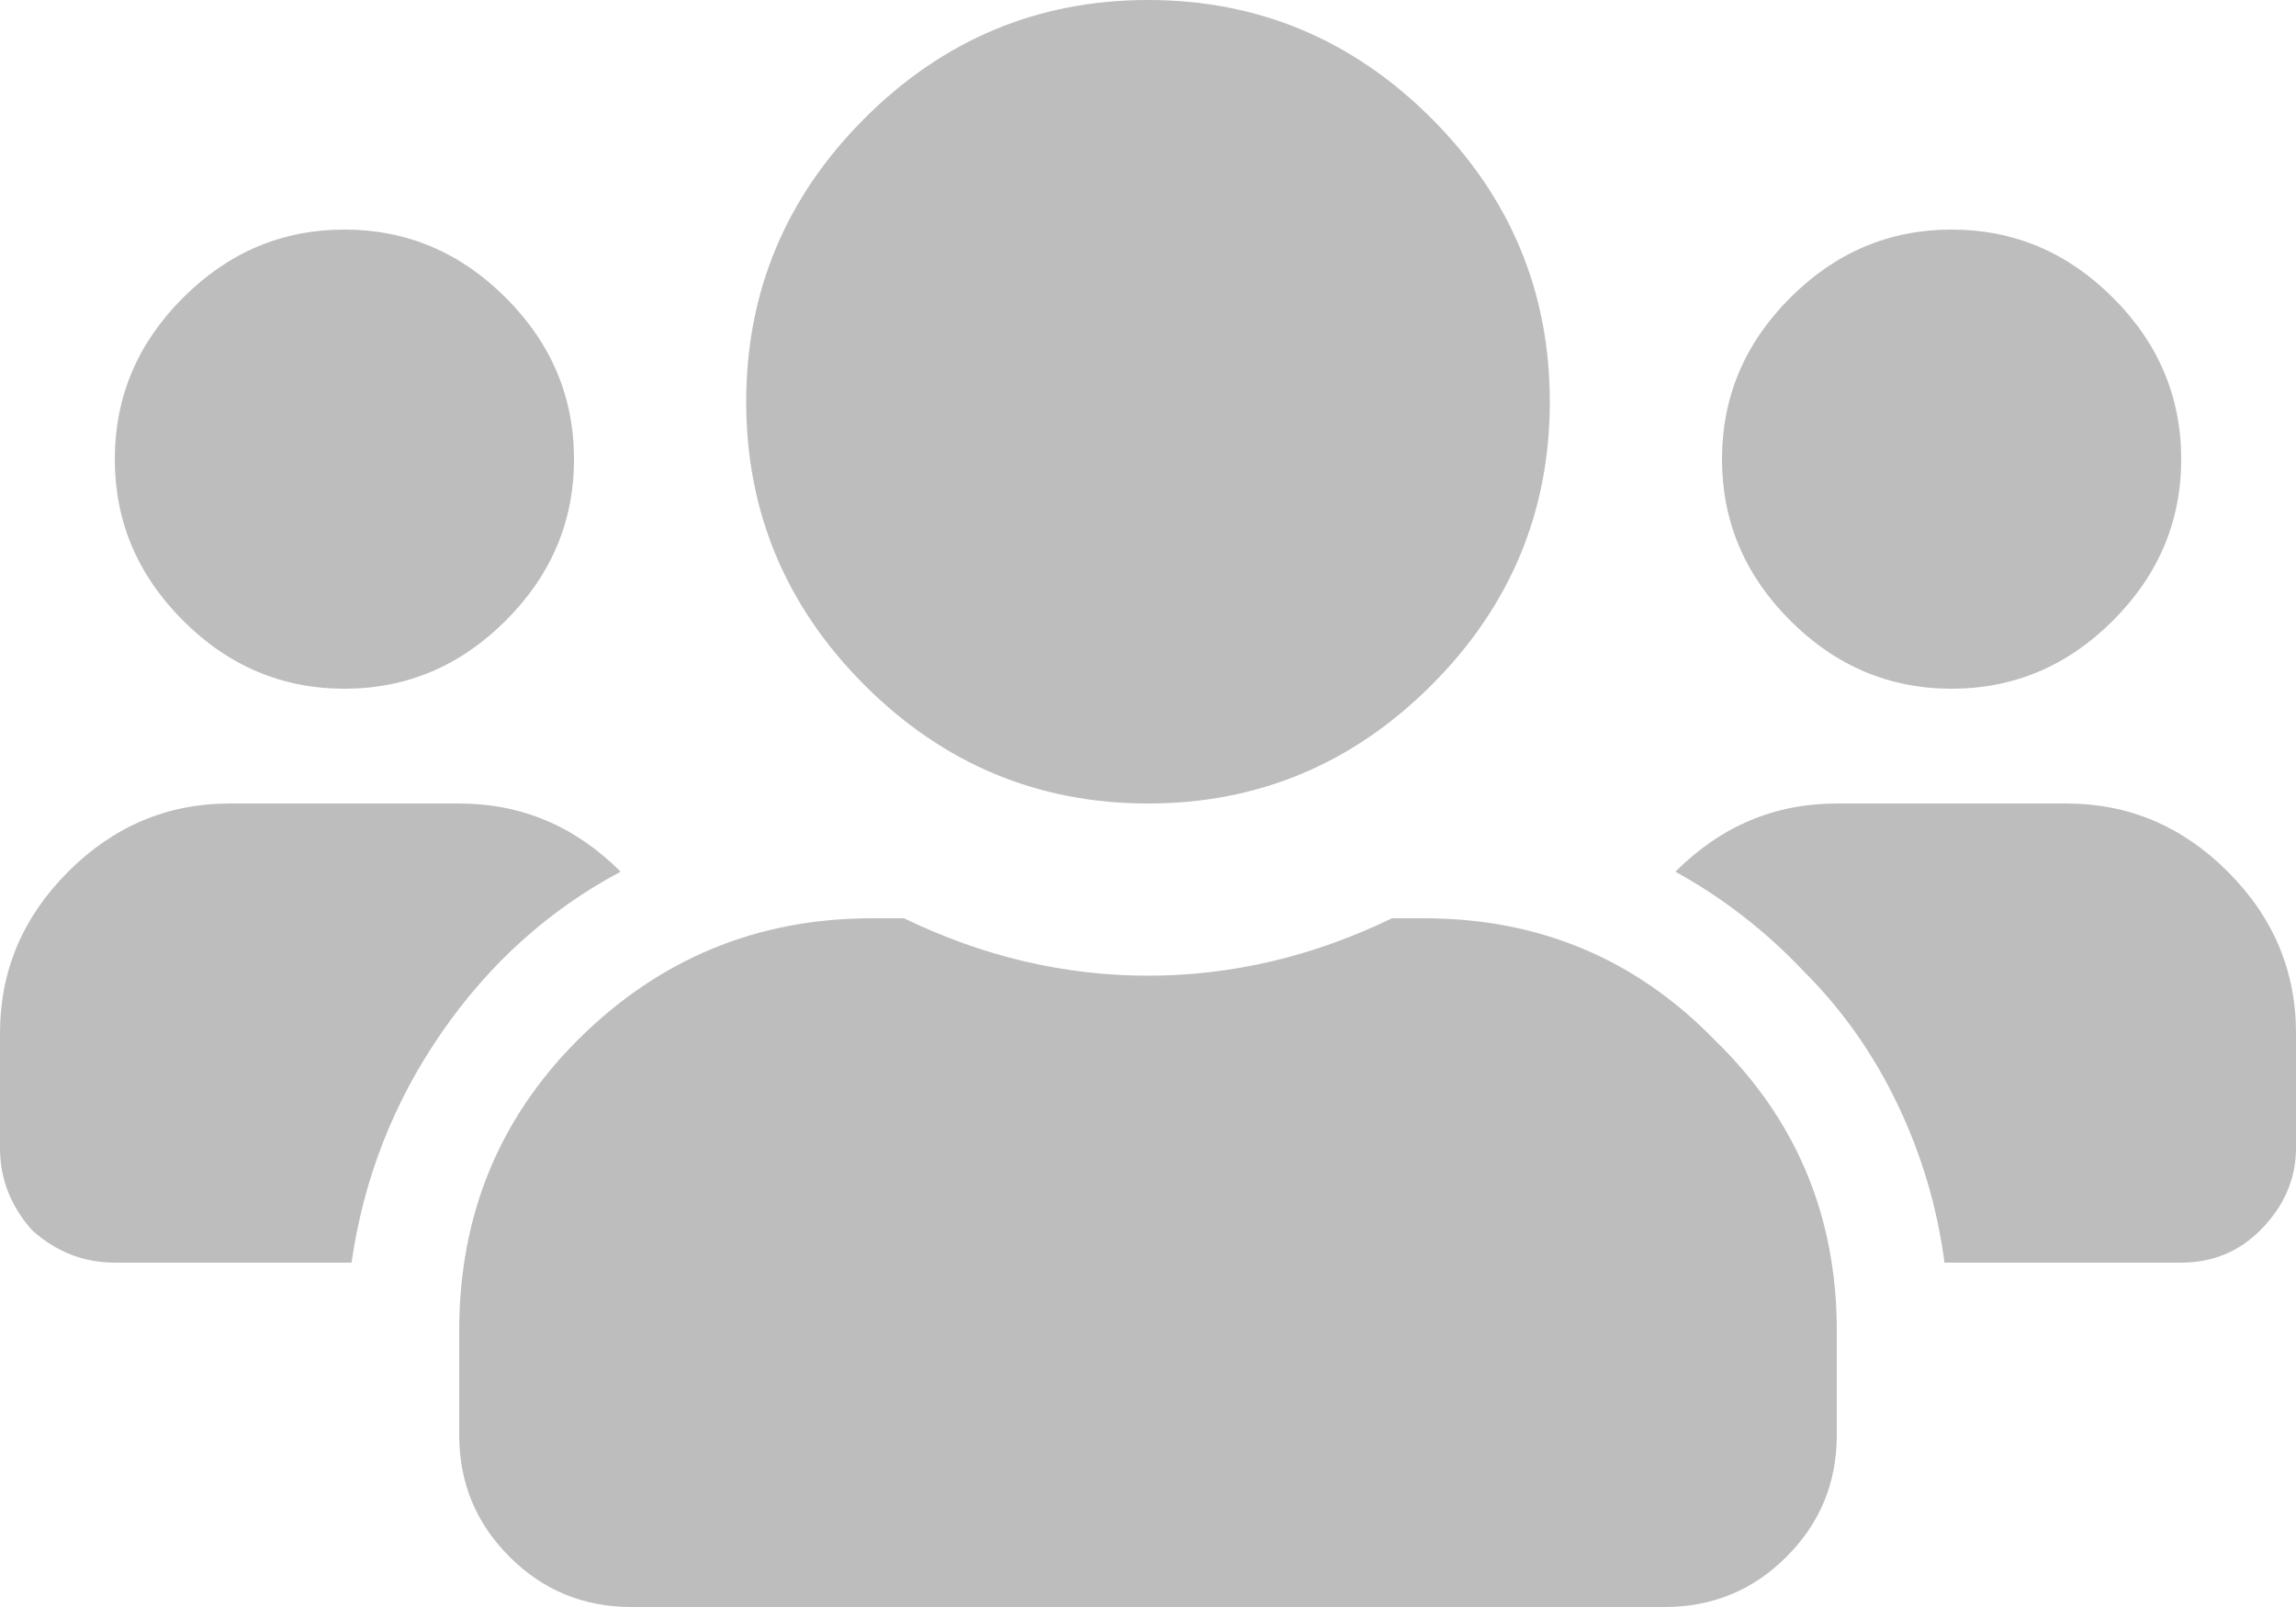 <svg width="20" height="14" viewBox="0 0 20 14" fill="none" xmlns="http://www.w3.org/2000/svg">
<path d="M4.406 5.406C4.01 5.802 3.542 6 3 6C2.458 6 1.99 5.802 1.594 5.406C1.198 5.01 1 4.542 1 4C1 3.458 1.198 2.99 1.594 2.594C1.99 2.198 2.458 2 3 2C3.542 2 4.01 2.198 4.406 2.594C4.802 2.99 5 3.458 5 4C5 4.542 4.802 5.01 4.406 5.406ZM18.406 5.406C18.01 5.802 17.542 6 17 6C16.458 6 15.99 5.802 15.594 5.406C15.198 5.01 15 4.542 15 4C15 3.458 15.198 2.99 15.594 2.594C15.99 2.198 16.458 2 17 2C17.542 2 18.01 2.198 18.406 2.594C18.802 2.99 19 3.458 19 4C19 4.542 18.802 5.01 18.406 5.406ZM18 7C18.542 7 19.01 7.198 19.406 7.594C19.802 7.99 20 8.458 20 9V10C20 10.271 19.896 10.51 19.688 10.719C19.5 10.906 19.271 11 19 11H16.938C16.875 10.521 16.74 10.062 16.531 9.625C16.323 9.188 16.052 8.802 15.719 8.469C15.385 8.115 15.01 7.823 14.594 7.594C14.99 7.198 15.458 7 16 7H18ZM12.469 5.969C11.781 6.656 10.958 7 10 7C9.042 7 8.219 6.656 7.531 5.969C6.844 5.281 6.5 4.458 6.5 3.5C6.5 2.542 6.844 1.719 7.531 1.031C8.219 0.344 9.042 0 10 0C10.958 0 11.781 0.344 12.469 1.031C13.156 1.719 13.5 2.542 13.5 3.5C13.5 4.458 13.156 5.281 12.469 5.969ZM12.406 8C13.406 8 14.25 8.354 14.938 9.062C15.646 9.75 16 10.594 16 11.594V12.5C16 12.917 15.854 13.271 15.562 13.562C15.271 13.854 14.917 14 14.5 14H5.5C5.083 14 4.729 13.854 4.438 13.562C4.146 13.271 4 12.917 4 12.5V11.594C4 10.594 4.344 9.75 5.031 9.062C5.74 8.354 6.594 8 7.594 8H7.875C8.562 8.333 9.271 8.5 10 8.5C10.729 8.5 11.438 8.333 12.125 8H12.406ZM5.406 7.594C4.781 7.927 4.26 8.396 3.844 9C3.427 9.604 3.167 10.271 3.062 11H1C0.729 11 0.49 10.906 0.281 10.719C0.094 10.51 0 10.271 0 10V9C0 8.458 0.198 7.99 0.594 7.594C0.99 7.198 1.458 7 2 7H4C4.542 7 5.01 7.198 5.406 7.594Z" fill="#BDBDBD"/>
</svg>
